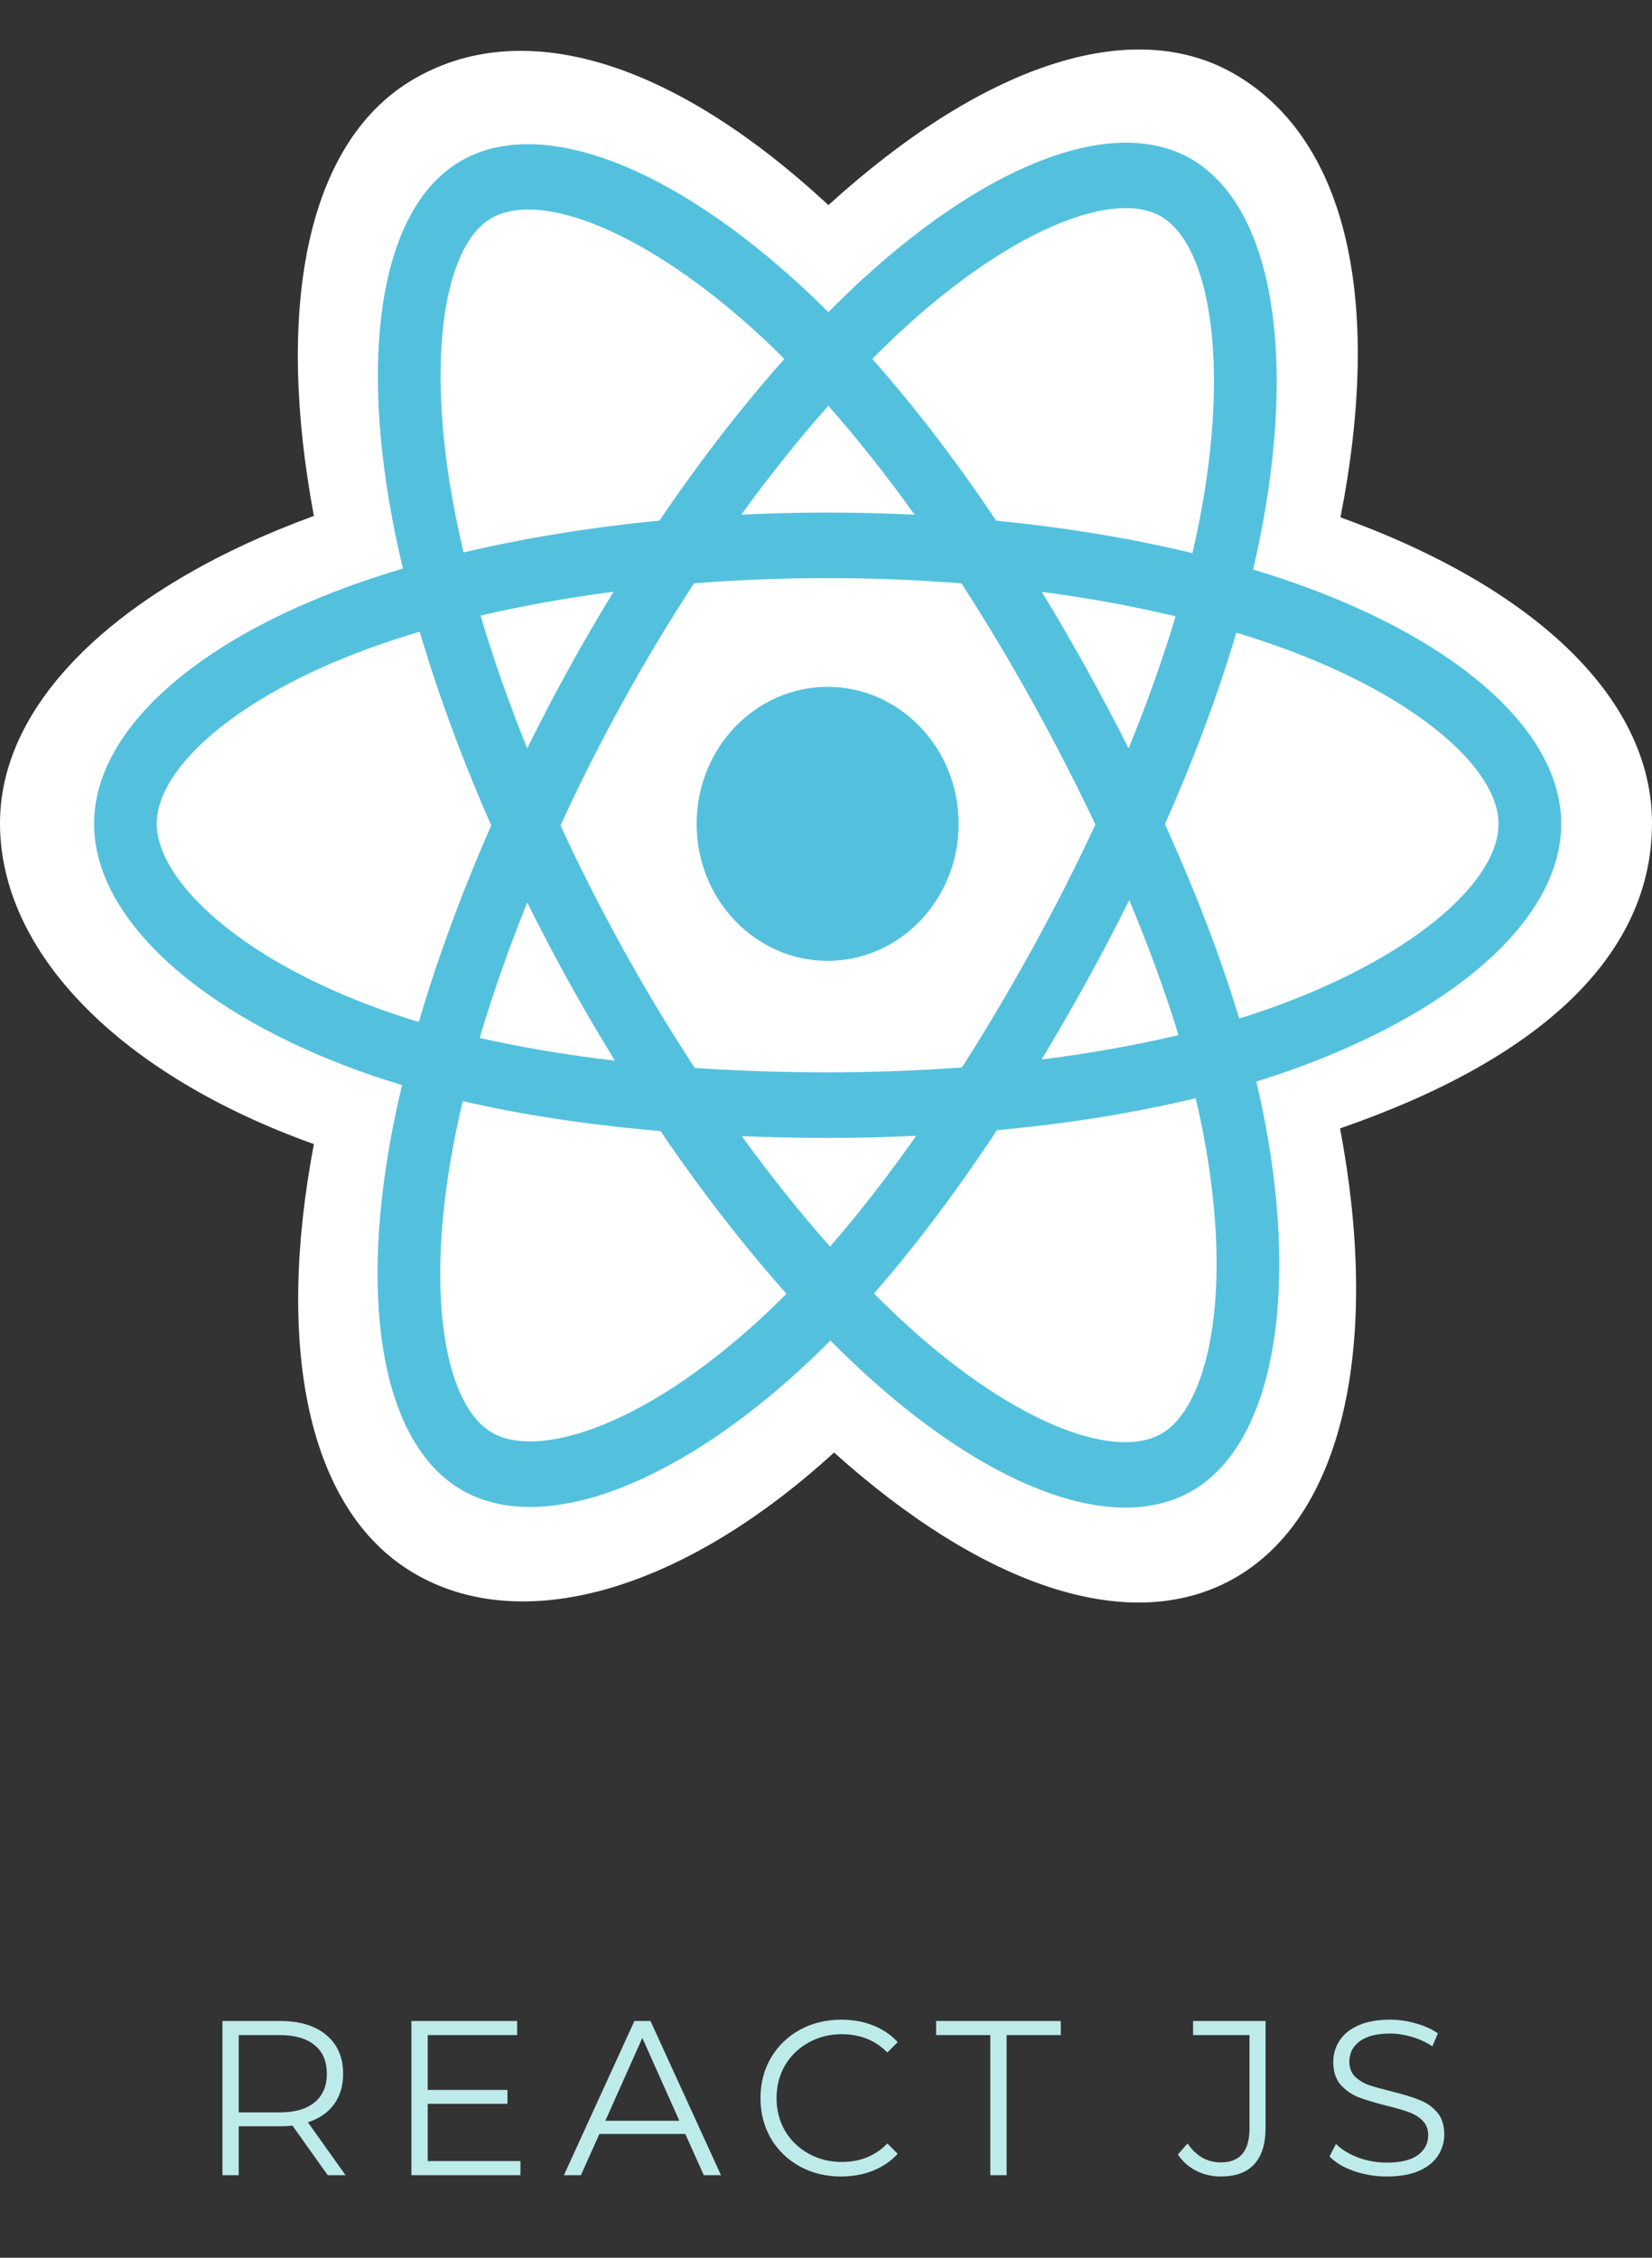<svg width="120" height="164" viewBox="0 0 120 164" fill="none" xmlns="http://www.w3.org/2000/svg">
<rect x="0" y="0" width="120" height="164" fill="#333333" stroke="none"/>
<path d="M23.805 158L21.245 154.4C20.957 154.432 20.658 154.448 20.349 154.448H17.341V158H16.157V146.8H20.349C21.778 146.8 22.898 147.141 23.709 147.824C24.52 148.507 24.925 149.445 24.925 150.64C24.925 151.515 24.701 152.256 24.253 152.864C23.816 153.461 23.186 153.893 22.365 154.16L25.101 158H23.805ZM20.317 153.44C21.426 153.44 22.274 153.195 22.861 152.704C23.448 152.213 23.741 151.525 23.741 150.64C23.741 149.733 23.448 149.04 22.861 148.56C22.274 148.069 21.426 147.824 20.317 147.824H17.341V153.44H20.317ZM37.805 156.976V158H29.885V146.8H37.565V147.824H31.069V151.808H36.861V152.816H31.069V156.976H37.805ZM49.779 155.008H43.539L42.195 158H40.963L46.083 146.8H47.251L52.371 158H51.123L49.779 155.008ZM49.347 154.048L46.659 148.032L43.971 154.048H49.347ZM61.097 158.096C59.988 158.096 58.985 157.851 58.089 157.36C57.204 156.869 56.505 156.192 55.993 155.328C55.492 154.453 55.241 153.477 55.241 152.4C55.241 151.323 55.492 150.352 55.993 149.488C56.505 148.613 57.209 147.931 58.105 147.44C59.001 146.949 60.004 146.704 61.113 146.704C61.945 146.704 62.713 146.843 63.417 147.12C64.121 147.397 64.719 147.803 65.209 148.336L64.457 149.088C63.583 148.203 62.478 147.76 61.145 147.76C60.26 147.76 59.455 147.963 58.729 148.368C58.004 148.773 57.433 149.328 57.017 150.032C56.612 150.736 56.409 151.525 56.409 152.4C56.409 153.275 56.612 154.064 57.017 154.768C57.433 155.472 58.004 156.027 58.729 156.432C59.455 156.837 60.26 157.04 61.145 157.04C62.489 157.04 63.593 156.592 64.457 155.696L65.209 156.448C64.719 156.981 64.116 157.392 63.401 157.68C62.697 157.957 61.929 158.096 61.097 158.096ZM71.935 147.824H67.999V146.8H77.055V147.824H73.119V158H71.935V147.824ZM88.666 158.096C88.026 158.096 87.434 157.957 86.89 157.68C86.346 157.403 85.903 157.008 85.562 156.496L86.266 155.696C86.884 156.613 87.69 157.072 88.682 157.072C90.068 157.072 90.762 156.251 90.762 154.608V147.824H86.666V146.8H91.93V154.56C91.93 155.733 91.652 156.619 91.098 157.216C90.554 157.803 89.743 158.096 88.666 158.096ZM100.735 158.096C99.903 158.096 99.103 157.963 98.335 157.696C97.578 157.429 96.992 157.077 96.576 156.64L97.04 155.728C97.445 156.133 97.984 156.464 98.656 156.72C99.328 156.965 100.021 157.088 100.735 157.088C101.738 157.088 102.49 156.907 102.991 156.544C103.493 156.171 103.743 155.691 103.743 155.104C103.743 154.656 103.605 154.299 103.327 154.032C103.061 153.765 102.73 153.563 102.335 153.424C101.941 153.275 101.391 153.115 100.687 152.944C99.845 152.731 99.173 152.528 98.671 152.336C98.17 152.133 97.738 151.829 97.376 151.424C97.023 151.019 96.847 150.469 96.847 149.776C96.847 149.211 96.997 148.699 97.296 148.24C97.594 147.771 98.053 147.397 98.671 147.12C99.29 146.843 100.058 146.704 100.975 146.704C101.615 146.704 102.239 146.795 102.847 146.976C103.466 147.147 103.999 147.387 104.447 147.696L104.047 148.64C103.578 148.331 103.077 148.101 102.543 147.952C102.01 147.792 101.487 147.712 100.975 147.712C99.994 147.712 99.253 147.904 98.751 148.288C98.261 148.661 98.016 149.147 98.016 149.744C98.016 150.192 98.149 150.555 98.415 150.832C98.693 151.099 99.034 151.307 99.439 151.456C99.856 151.595 100.41 151.749 101.103 151.92C101.925 152.123 102.586 152.325 103.087 152.528C103.599 152.72 104.031 153.019 104.383 153.424C104.735 153.819 104.911 154.357 104.911 155.04C104.911 155.605 104.757 156.123 104.447 156.592C104.149 157.051 103.685 157.419 103.055 157.696C102.426 157.963 101.653 158.096 100.735 158.096Z" fill="#BDEBEA"/>
<path d="M0 59.797C0 69.273 8.849 78.119 22.801 83.105C20.015 97.77 22.301 109.59 29.939 114.196C37.79 118.93 49.486 115.653 60.587 105.507C71.408 115.243 82.344 119.075 89.975 114.456C97.818 109.709 100.203 97.087 97.34 81.964C111.872 76.941 120 69.398 120 59.797C120 50.541 111.134 42.534 97.371 37.58C100.453 21.832 97.842 10.298 89.888 5.502C82.219 0.879 71.156 4.909 60.176 14.9C48.753 4.295 37.799 1.057 29.853 5.867C22.192 10.504 20.006 22.539 22.801 37.476C9.32 42.39 0 50.578 0 59.797Z" fill="white"/>
<path d="M94.457 42.499C93.351 42.101 92.205 41.725 91.026 41.369C91.22 40.541 91.398 39.725 91.556 38.922C94.153 25.741 92.455 15.123 86.657 11.627C81.097 8.275 72.005 11.77 62.822 20.126C61.939 20.929 61.054 21.78 60.169 22.672C59.579 22.082 58.99 21.512 58.403 20.966C48.779 12.032 39.133 8.267 33.34 11.773C27.786 15.135 26.141 25.117 28.479 37.608C28.705 38.815 28.968 40.047 29.267 41.3C27.902 41.705 26.584 42.137 25.323 42.597C14.04 46.71 6.834 53.156 6.834 59.843C6.834 66.748 14.569 73.675 26.321 77.875C27.249 78.206 28.211 78.52 29.203 78.817C28.881 80.172 28.601 81.5 28.366 82.795C26.137 95.07 27.878 104.816 33.417 108.157C39.139 111.607 48.742 108.061 58.092 99.514C58.831 98.839 59.573 98.122 60.316 97.371C61.279 98.341 62.24 99.259 63.197 100.12C72.254 108.269 81.2 111.56 86.734 108.21C92.45 104.75 94.308 94.28 91.896 81.541C91.712 80.568 91.497 79.574 91.257 78.563C91.931 78.354 92.593 78.139 93.239 77.915C105.456 73.683 113.405 66.841 113.405 59.843C113.405 53.132 105.967 46.642 94.457 42.499Z" fill="#53C1DE"/>
<path d="M91.805 73.397C91.223 73.599 90.625 73.794 90.016 73.983C88.667 69.518 86.847 64.771 84.619 59.866C86.745 55.078 88.495 50.391 89.805 45.956C90.896 46.285 91.954 46.633 92.973 47.001C102.835 50.55 108.851 55.799 108.851 59.843C108.851 64.15 102.354 69.743 91.805 73.397ZM87.428 82.466C88.495 88.099 88.647 93.192 87.941 97.173C87.306 100.75 86.03 103.135 84.451 104.09C81.093 106.123 73.911 103.481 66.165 96.511C65.277 95.713 64.382 94.859 63.485 93.957C66.488 90.523 69.489 86.531 72.418 82.097C77.57 81.619 82.438 80.837 86.852 79.77C87.069 80.687 87.262 81.587 87.428 82.466ZM43.165 103.739C39.884 104.951 37.27 104.986 35.691 104.033C32.329 102.006 30.932 94.18 32.838 83.683C33.056 82.481 33.316 81.246 33.615 79.984C37.981 80.993 42.813 81.719 47.977 82.157C50.926 86.496 54.014 90.483 57.126 93.975C56.446 94.661 55.769 95.315 55.095 95.93C50.96 99.709 46.817 102.391 43.165 103.739ZM27.793 73.371C22.596 71.514 18.305 69.1 15.363 66.466C12.72 64.099 11.385 61.75 11.385 59.843C11.385 55.785 17.171 50.61 26.82 47.092C27.991 46.665 29.216 46.263 30.488 45.885C31.822 50.421 33.571 55.163 35.682 59.959C33.544 64.825 31.77 69.643 30.423 74.232C29.516 73.96 28.638 73.673 27.793 73.371ZM32.946 36.695C30.943 25.992 32.273 17.919 35.62 15.893C39.185 13.735 47.069 16.812 55.379 24.527C55.91 25.02 56.443 25.536 56.978 26.07C53.881 29.546 50.822 33.504 47.899 37.817C42.887 38.303 38.089 39.083 33.678 40.128C33.401 38.961 33.155 37.815 32.946 36.695ZM78.915 48.563C77.861 46.659 76.778 44.8 75.675 42.991C79.075 43.44 82.333 44.037 85.392 44.767C84.474 47.845 83.329 51.063 81.981 54.362C81.014 52.443 79.992 50.508 78.915 48.563ZM60.169 29.472C62.269 31.851 64.372 34.506 66.44 37.388C64.356 37.285 62.246 37.231 60.118 37.231C58.011 37.231 55.916 37.284 53.845 37.385C55.915 34.53 58.036 31.878 60.169 29.472ZM41.303 48.596C40.249 50.506 39.246 52.431 38.294 54.359C36.968 51.071 35.834 47.838 34.908 44.717C37.948 44.005 41.191 43.423 44.569 42.983C43.45 44.808 42.359 46.681 41.303 48.596V48.596ZM44.667 77.043C41.176 76.636 37.885 76.084 34.845 75.392C35.786 72.215 36.945 68.913 38.299 65.554C39.253 67.481 40.261 69.406 41.321 71.32H41.321C42.4 73.27 43.519 75.18 44.667 77.043ZM60.295 90.55C58.137 88.115 55.985 85.423 53.883 82.526C55.923 82.61 58.004 82.653 60.118 82.653C62.29 82.653 64.438 82.602 66.551 82.503C64.476 85.452 62.381 88.149 60.295 90.55ZM82.025 65.383C83.449 68.778 84.65 72.063 85.603 75.186C82.513 75.923 79.177 76.516 75.662 76.957C76.768 75.124 77.861 73.233 78.934 71.287C80.019 69.319 81.05 67.348 82.025 65.383ZM74.99 68.909C73.324 71.93 71.614 74.813 69.878 77.534C66.715 77.771 63.448 77.892 60.118 77.892C56.802 77.892 53.576 77.785 50.469 77.574C48.663 74.817 46.916 71.925 45.26 68.935H45.261C43.61 65.954 42.09 62.947 40.714 59.957C42.09 56.96 43.605 53.95 45.247 50.974L45.246 50.975C46.892 47.99 48.624 45.113 50.414 42.373C53.583 42.122 56.833 41.992 60.118 41.992H60.118C63.417 41.992 66.672 42.123 69.84 42.376C71.602 45.096 73.323 47.964 74.975 50.949C76.646 53.967 78.181 56.957 79.569 59.889C78.185 62.872 76.654 65.893 74.99 68.909ZM84.382 15.751C87.95 17.903 89.338 26.582 87.096 37.962C86.953 38.688 86.792 39.428 86.617 40.177C82.196 39.11 77.394 38.317 72.368 37.824C69.439 33.463 66.405 29.499 63.359 26.067C64.178 25.244 64.996 24.458 65.81 23.717C73.678 16.558 81.031 13.731 84.382 15.751Z" fill="white"/>
<path d="M60.118 49.892C65.374 49.892 69.635 54.347 69.635 59.843C69.635 65.338 65.374 69.793 60.118 69.793C54.863 69.793 50.602 65.338 50.602 59.843C50.602 54.347 54.863 49.892 60.118 49.892Z" fill="#53C1DE"/>
</svg>
